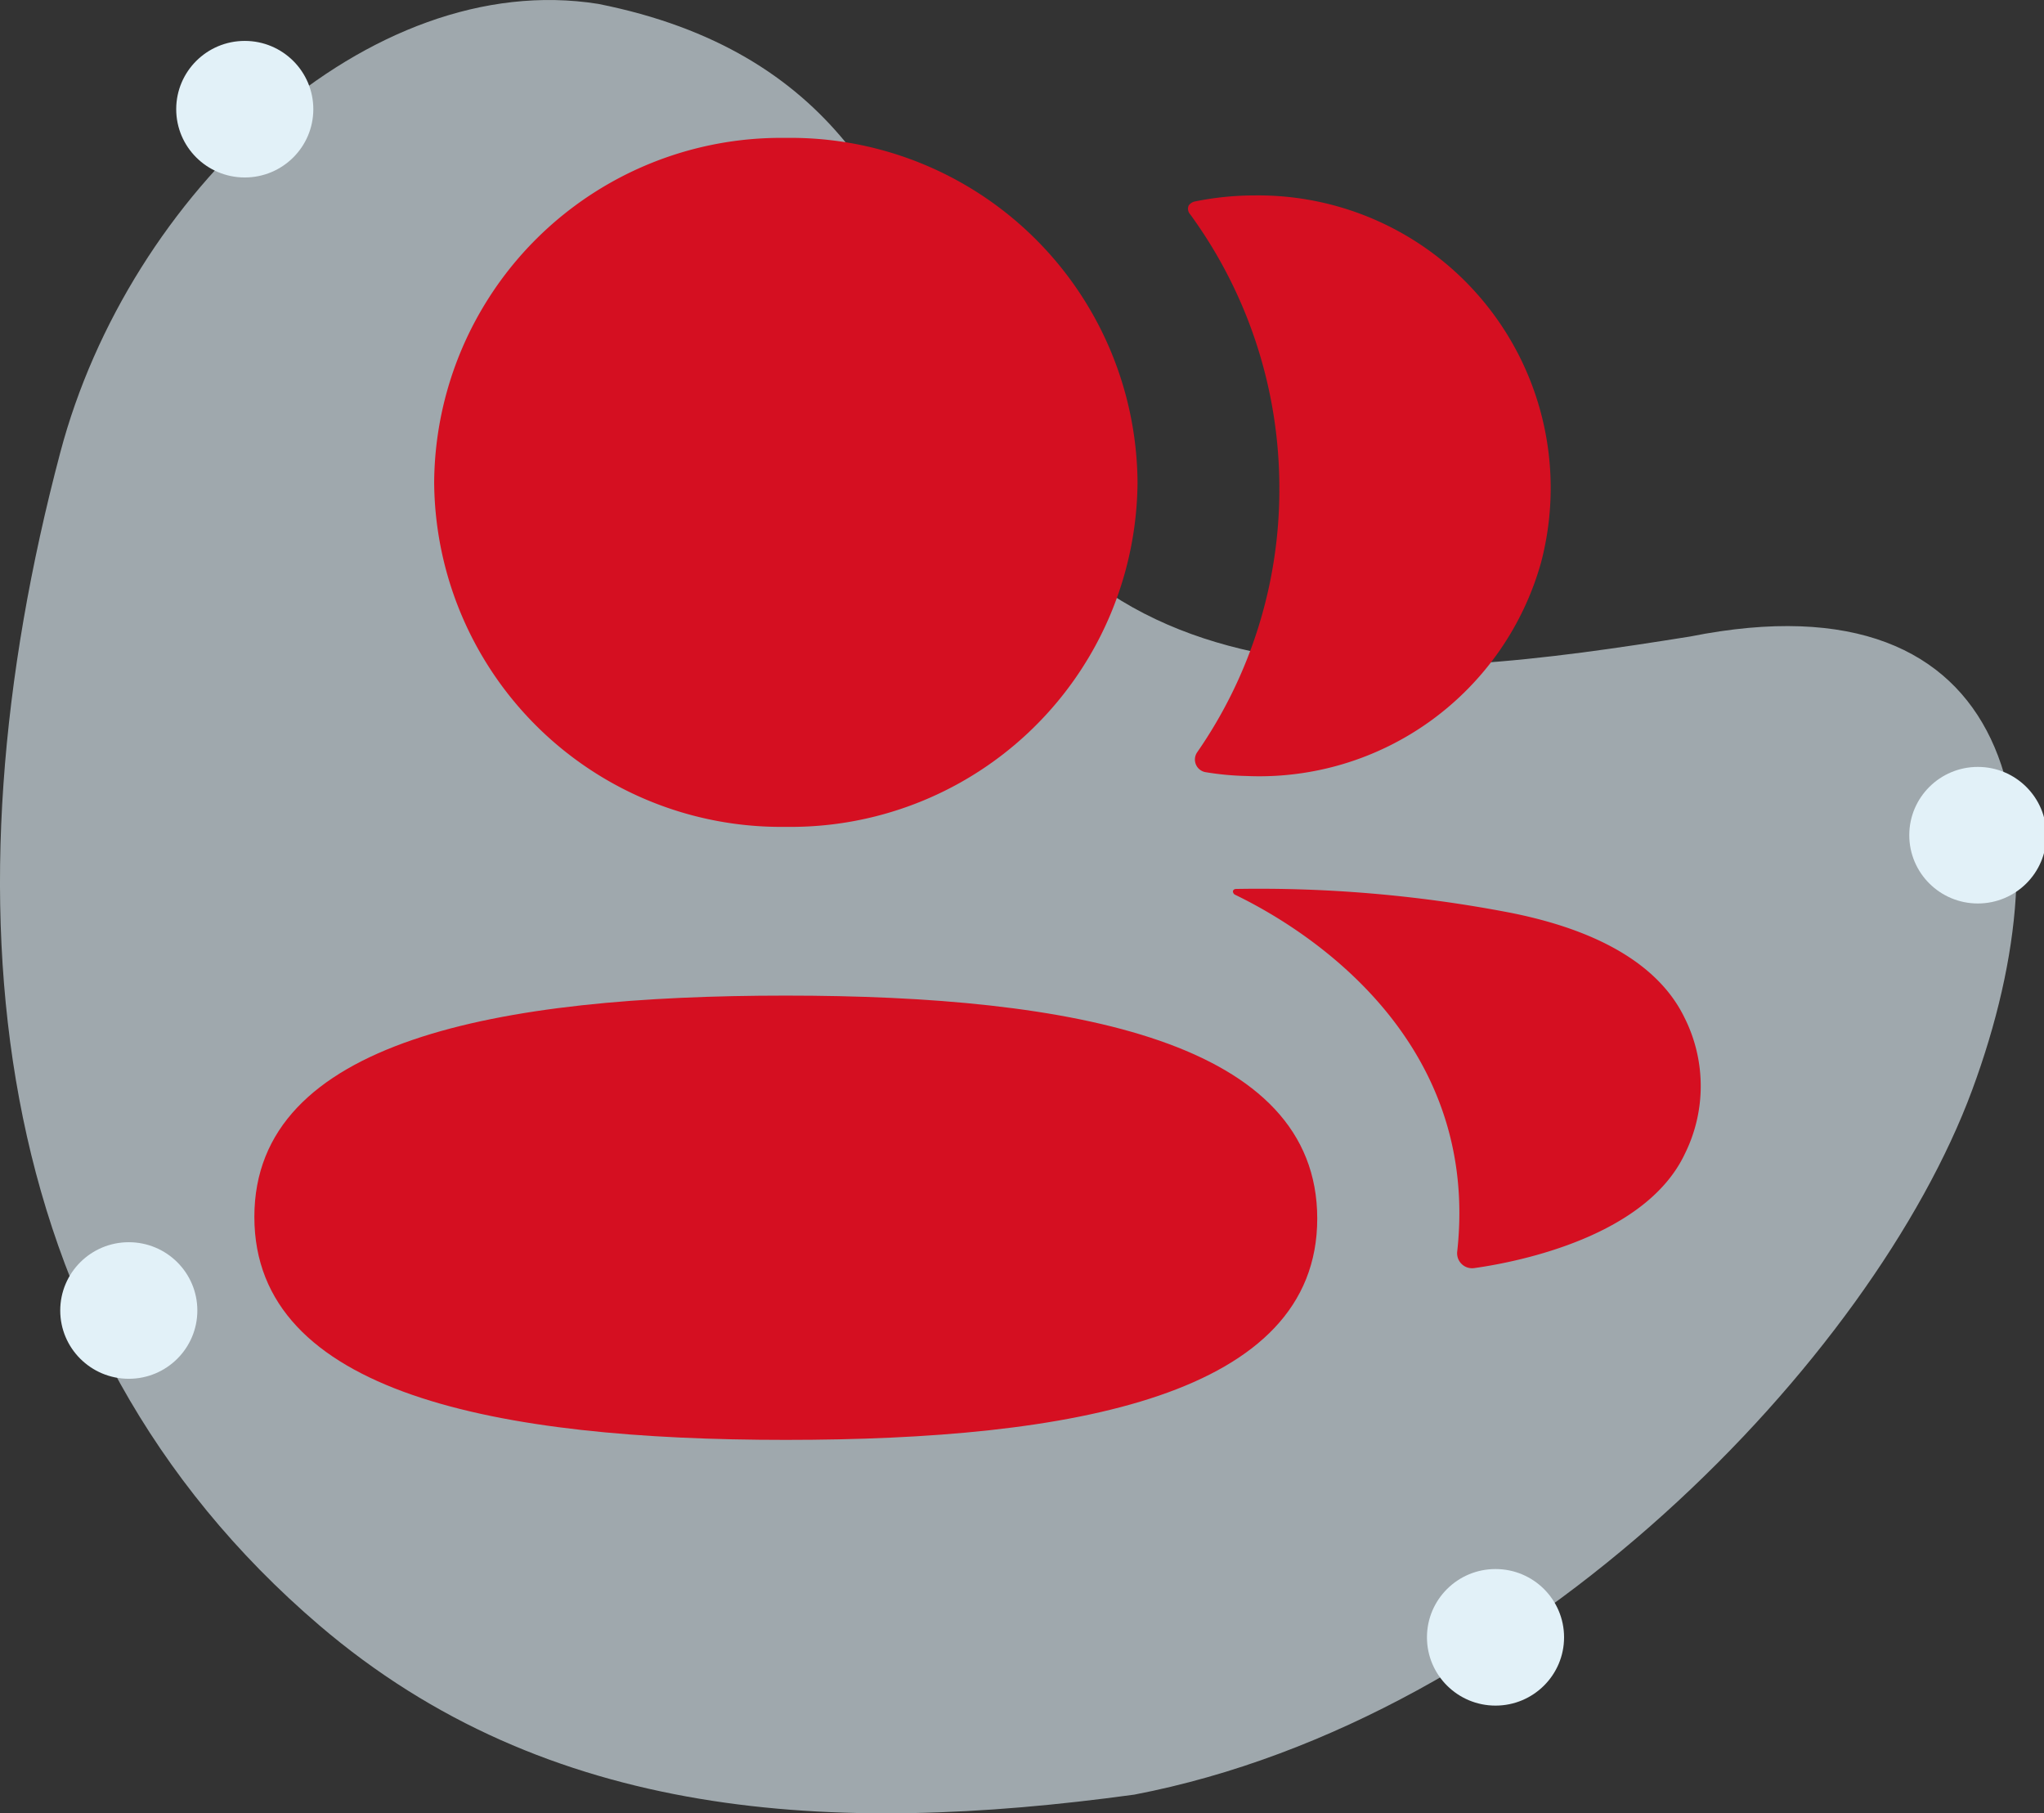 <svg xmlns="http://www.w3.org/2000/svg" xmlns:xlink="http://www.w3.org/1999/xlink" width="115" height="102" viewBox="0 0 115 102">
  <rect x="0" y="0" width="115" height="102" fill="#333333" stroke="none"/>
  <defs>
    <clipPath id="clip-path">
      <rect id="crop" width="115" height="102" transform="translate(0.142 6.318)" fill="none"/>
    </clipPath>
  </defs>
  <g id="Support" transform="translate(-1167 -5498)">
    <g id="Vector_Smart_Object_copy_2" data-name="Vector Smart Object copy 2" transform="translate(1166.858 5491.682)" clip-path="url(#clip-path)">
      <g id="Group_9" data-name="Group 9">
        <g id="Group_8" data-name="Group 8" opacity="0.62">
          <g id="Group_7" data-name="Group 7">
            <path id="Path_3" data-name="Path 3" d="M63.961,107.266c-17,2.331-33.007,1.452-45.846-9.517C-.825,81.563-3.128,56.93,3.531,31.78,7.388,17.18,20.937,4.491,33.794,6.536c13.3,2.637,17.214,11.447,19.632,19.8,6.064,20.83,26.041,18.308,41.816,15.785,18.384-3.669,21.416,10.511,15.851,25.531S86.088,103.024,63.961,107.266Z" fill="#e2f1f8"/>
          </g>
        </g>
        <ellipse id="Ellipse_9" data-name="Ellipse 9" cx="3.857" cy="3.841" rx="3.857" ry="3.841" transform="translate(107.562 49.457)" fill="#e2f1f8"/>
        <ellipse id="Ellipse_10" data-name="Ellipse 10" cx="3.857" cy="3.841" rx="3.857" ry="3.841" transform="translate(10.056 8.619)" fill="#e2f1f8"/>
        <ellipse id="Ellipse_11" data-name="Ellipse 11" cx="3.857" cy="3.841" rx="3.857" ry="3.841" transform="translate(80.426 94.577)" fill="#e2f1f8"/>
        <ellipse id="Ellipse_12" data-name="Ellipse 12" cx="3.857" cy="3.841" rx="3.857" ry="3.841" transform="translate(3.531 76.193)" fill="#e2f1f8"/>
      </g>
    </g>
    <g id="_2_User" data-name="2 User" transform="translate(1181.311 5505.757)">
      <path id="Fill_1" data-name="Fill 1" d="M29.9,0C13.775,0,0,2.491,0,12.449S13.687,24.991,29.9,24.991c16.128,0,29.9-2.491,29.9-12.449S46.118,0,29.9,0" transform="translate(0 48.246)" fill="#d50f21"/>
      <path id="Fill_3" data-name="Fill 3" d="M19.786,38.754A19.514,19.514,0,0,0,39.573,19.377,19.514,19.514,0,0,0,19.786,0,19.517,19.517,0,0,0,0,19.377,19.517,19.517,0,0,0,19.786,38.754" transform="translate(10.116 0)" fill="#d50f21"/>
      <path id="Fill_5" data-name="Fill 5" d="M5.145,16.492A25.909,25.909,0,0,1,.519,31.327a.721.721,0,0,0,.5,1.119,16.144,16.144,0,0,0,2.277.211,16.459,16.459,0,0,0,16.57-12A16.457,16.457,0,0,0,3.764,0,16.922,16.922,0,0,0,.436.331.6.6,0,0,0,.049.558a.453.453,0,0,0,.076.5,26.1,26.1,0,0,1,5.02,15.431" transform="translate(52.523 3.236)" fill="#d50f21"/>
      <path id="Fill_7" data-name="Fill 7" d="M25.418,7.279C24.005,4.327,20.593,2.3,15.4,1.309A74.676,74.676,0,0,0,.154.011.173.173,0,0,0,0,.124.218.218,0,0,0,.138.346C2.988,1.727,14,7.731,12.619,20.394a.842.842,0,0,0,.952.944c2.711-.378,9.686-1.848,11.848-6.417a8.571,8.571,0,0,0,0-7.642" transform="translate(55.058 42.236)" fill="#d50f21"/>
    </g>
  </g>
</svg>
